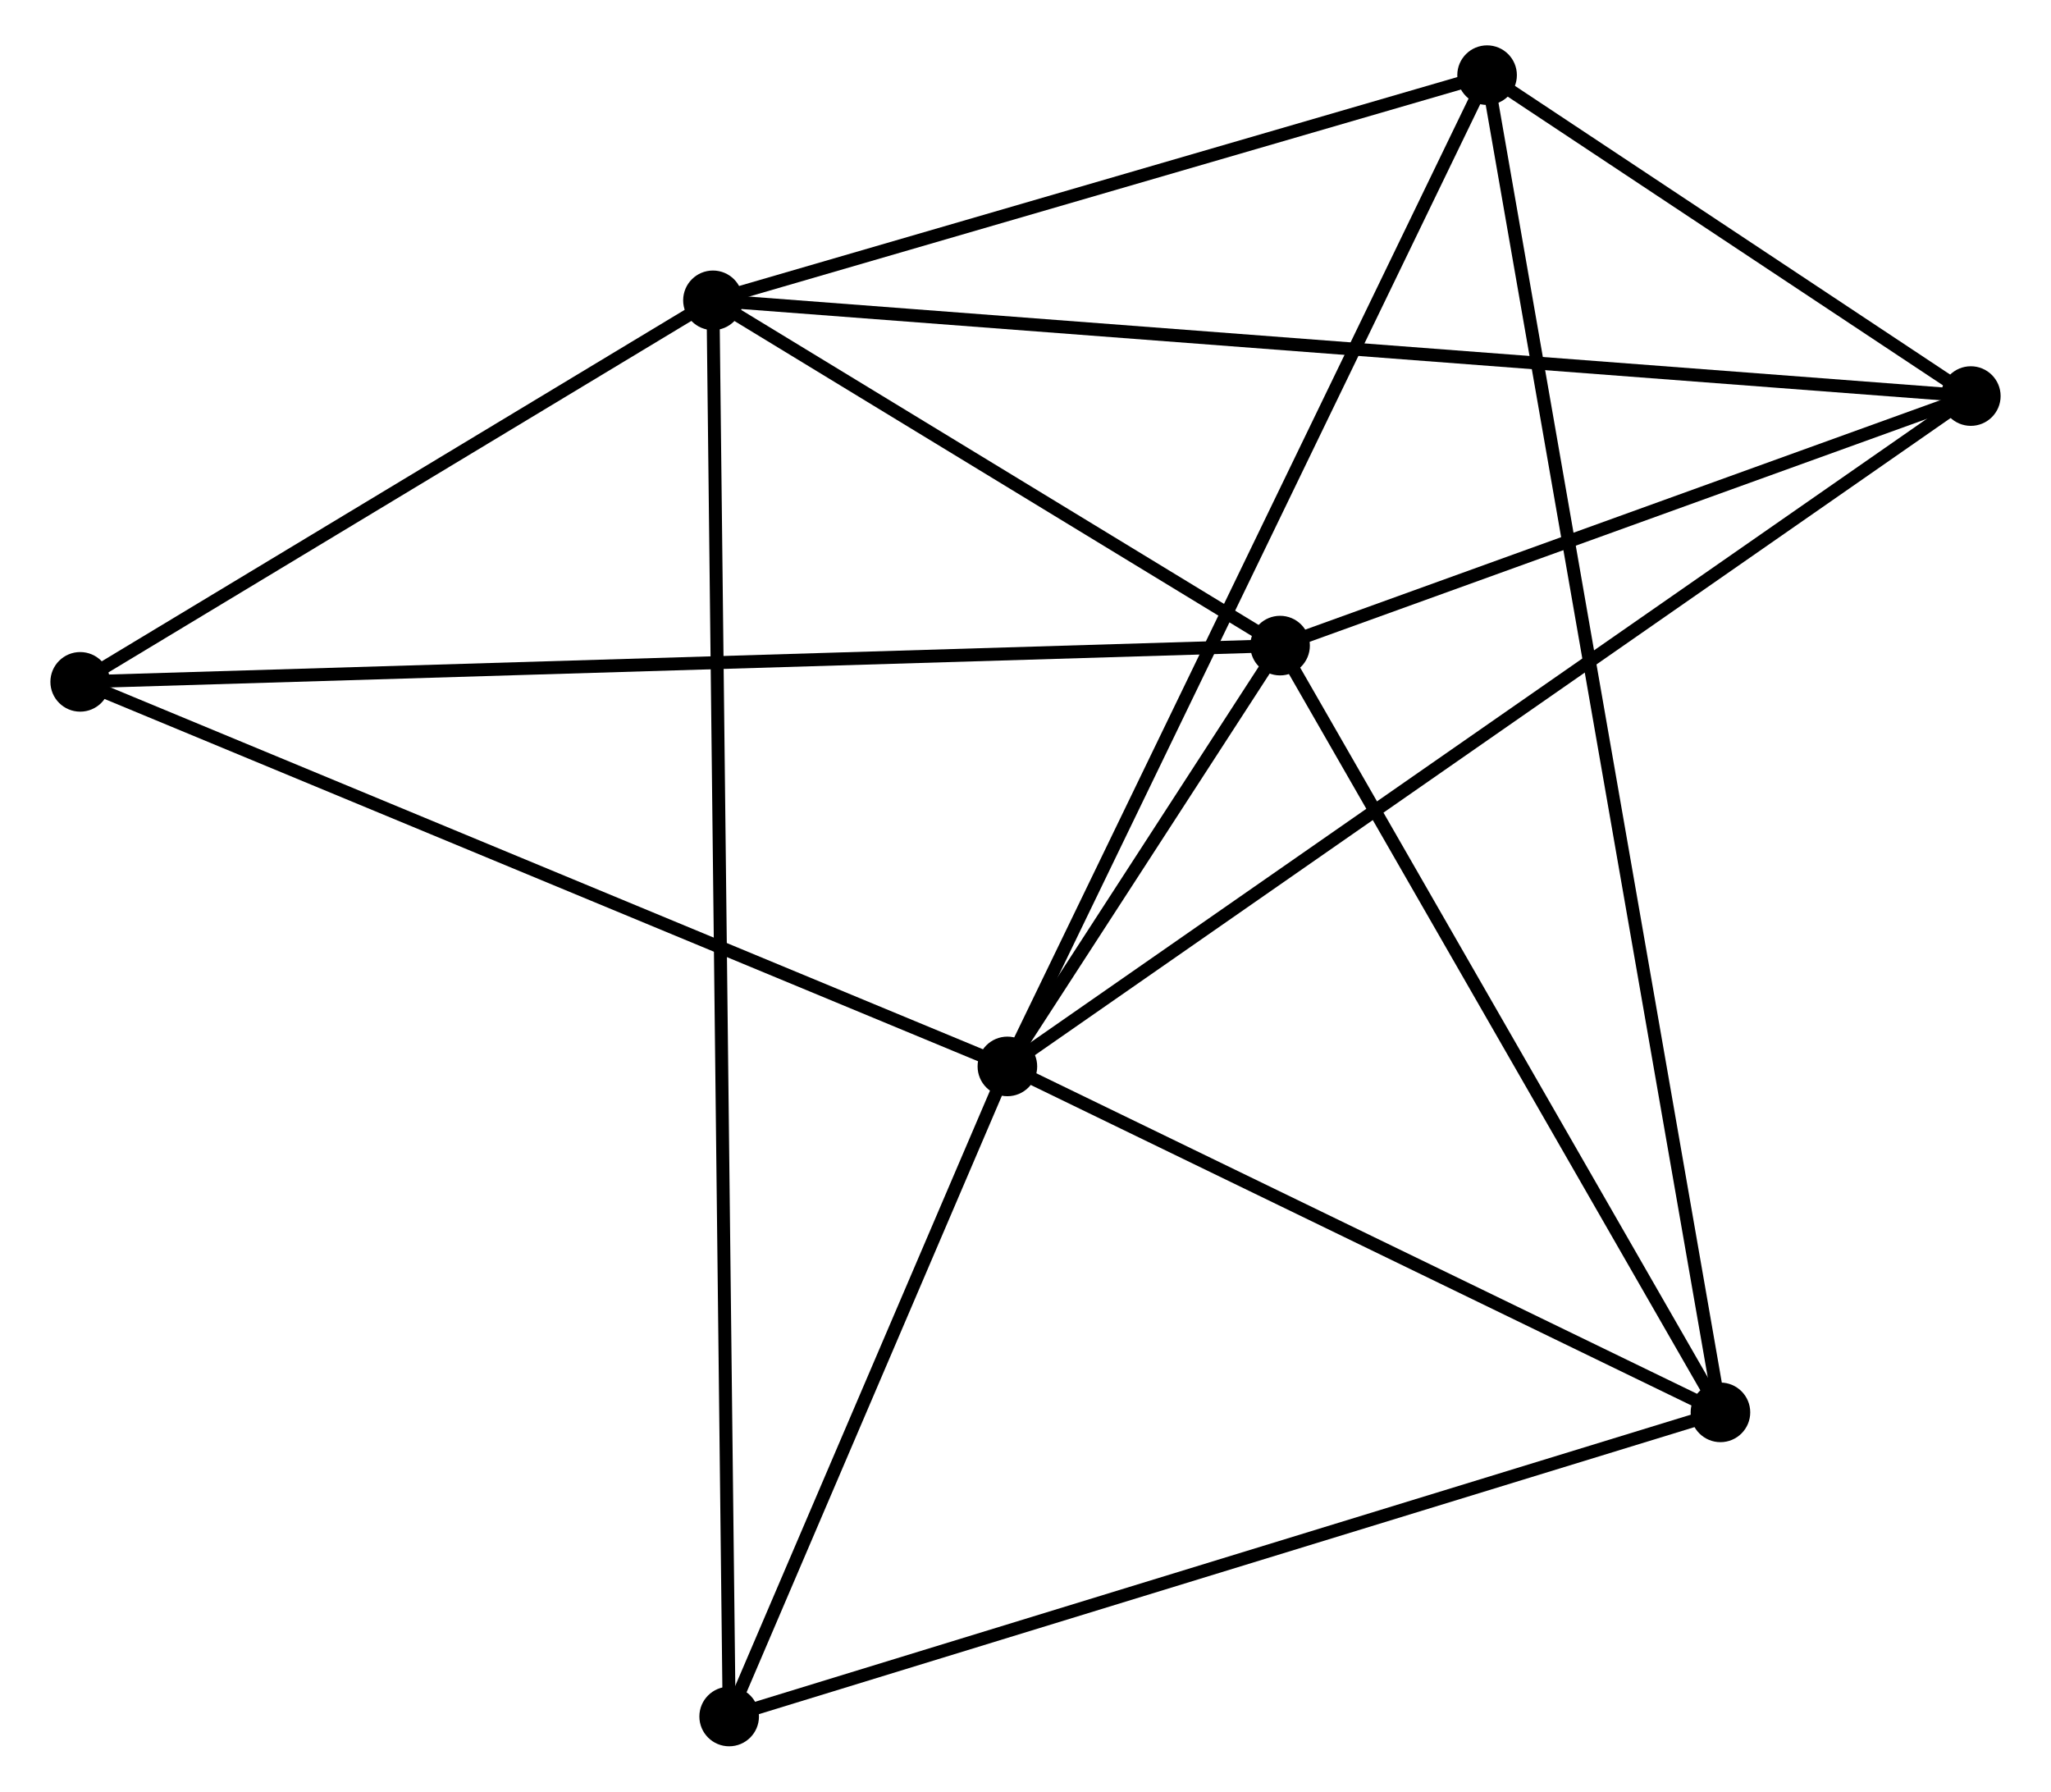 <?xml version="1.0" encoding="UTF-8" standalone="no"?>
<!DOCTYPE svg PUBLIC "-//W3C//DTD SVG 1.1//EN"
 "http://www.w3.org/Graphics/SVG/1.1/DTD/svg11.dtd">
<!-- Generated by graphviz version 2.36.0 (20140111.2315)
 -->
<!-- Title: %3 Pages: 1 -->
<svg width="158pt" height="138pt"
 viewBox="0.00 0.00 157.53 138.27" xmlns="http://www.w3.org/2000/svg" xmlns:xlink="http://www.w3.org/1999/xlink">
<g id="graph0" class="graph" transform="scale(1 1) rotate(0) translate(4 134.272)">
<title>%3</title>
<!-- 0 -->
<g id="node1" class="node"><title>0</title>
<ellipse fill="black" stroke="black" cx="73.367" cy="-51.97" rx="1.8" ry="1.8"/>
</g>
<!-- 2 -->
<g id="node2" class="node"><title>2</title>
<ellipse fill="black" stroke="black" cx="94.415" cy="-84.447" rx="1.8" ry="1.8"/>
</g>
<!-- 0&#45;&#45;2 -->
<g id="edge1" class="edge"><title>0&#45;&#45;2</title>
<path fill="none" stroke="black" d="M74.499,-53.716C78.188,-59.407 89.83,-77.372 93.378,-82.847"/>
</g>
<!-- 3 -->
<g id="node3" class="node"><title>3</title>
<ellipse fill="black" stroke="black" cx="128.405" cy="-25.272" rx="1.8" ry="1.8"/>
</g>
<!-- 0&#45;&#45;3 -->
<g id="edge2" class="edge"><title>0&#45;&#45;3</title>
<path fill="none" stroke="black" d="M75.198,-51.081C83.555,-47.028 118.024,-30.308 126.511,-26.191"/>
</g>
<!-- 4 -->
<g id="node4" class="node"><title>4</title>
<ellipse fill="black" stroke="black" cx="147.731" cy="-103.706" rx="1.8" ry="1.8"/>
</g>
<!-- 0&#45;&#45;4 -->
<g id="edge3" class="edge"><title>0&#45;&#45;4</title>
<path fill="none" stroke="black" d="M74.92,-53.05C84.598,-59.783 136.534,-95.916 146.187,-102.631"/>
</g>
<!-- 5 -->
<g id="node5" class="node"><title>5</title>
<ellipse fill="black" stroke="black" cx="110.393" cy="-128.472" rx="1.8" ry="1.8"/>
</g>
<!-- 0&#45;&#45;5 -->
<g id="edge4" class="edge"><title>0&#45;&#45;5</title>
<path fill="none" stroke="black" d="M74.282,-53.861C79.405,-64.445 104.471,-116.236 109.51,-126.647"/>
</g>
<!-- 6 -->
<g id="node6" class="node"><title>6</title>
<ellipse fill="black" stroke="black" cx="1.8" cy="-81.649" rx="1.8" ry="1.8"/>
</g>
<!-- 0&#45;&#45;6 -->
<g id="edge5" class="edge"><title>0&#45;&#45;6</title>
<path fill="none" stroke="black" d="M71.598,-52.703C61.697,-56.809 13.246,-76.902 3.507,-80.941"/>
</g>
<!-- 7 -->
<g id="node7" class="node"><title>7</title>
<ellipse fill="black" stroke="black" cx="51.892" cy="-1.8" rx="1.8" ry="1.8"/>
</g>
<!-- 0&#45;&#45;7 -->
<g id="edge6" class="edge"><title>0&#45;&#45;7</title>
<path fill="none" stroke="black" d="M72.653,-50.3C69.392,-42.683 55.943,-11.263 52.632,-3.527"/>
</g>
<!-- 2&#45;&#45;3 -->
<g id="edge12" class="edge"><title>2&#45;&#45;3</title>
<path fill="none" stroke="black" d="M95.395,-82.74C100.359,-74.099 122.665,-35.266 127.485,-26.874"/>
</g>
<!-- 2&#45;&#45;4 -->
<g id="edge13" class="edge"><title>2&#45;&#45;4</title>
<path fill="none" stroke="black" d="M96.189,-85.088C104.283,-88.012 137.675,-100.073 145.896,-103.043"/>
</g>
<!-- 2&#45;&#45;6 -->
<g id="edge14" class="edge"><title>2&#45;&#45;6</title>
<path fill="none" stroke="black" d="M92.48,-84.388C80.427,-84.024 15.746,-82.07 3.724,-81.707"/>
</g>
<!-- 3&#45;&#45;5 -->
<g id="edge15" class="edge"><title>3&#45;&#45;5</title>
<path fill="none" stroke="black" d="M128.092,-27.063C125.906,-39.59 112.929,-113.944 110.715,-126.631"/>
</g>
<!-- 3&#45;&#45;7 -->
<g id="edge16" class="edge"><title>3&#45;&#45;7</title>
<path fill="none" stroke="black" d="M126.514,-24.692C115.928,-21.445 64.13,-5.554 53.718,-2.36"/>
</g>
<!-- 4&#45;&#45;5 -->
<g id="edge17" class="edge"><title>4&#45;&#45;5</title>
<path fill="none" stroke="black" d="M146.127,-104.77C139.985,-108.844 118.009,-123.42 111.95,-127.439"/>
</g>
<!-- 1 -->
<g id="node8" class="node"><title>1</title>
<ellipse fill="black" stroke="black" cx="50.641" cy="-111.094" rx="1.8" ry="1.8"/>
</g>
<!-- 1&#45;&#45;2 -->
<g id="edge7" class="edge"><title>1&#45;&#45;2</title>
<path fill="none" stroke="black" d="M52.522,-109.949C59.722,-105.566 85.486,-89.882 92.59,-85.558"/>
</g>
<!-- 1&#45;&#45;4 -->
<g id="edge8" class="edge"><title>1&#45;&#45;4</title>
<path fill="none" stroke="black" d="M52.669,-110.939C65.304,-109.978 133.112,-104.818 145.715,-103.859"/>
</g>
<!-- 1&#45;&#45;5 -->
<g id="edge9" class="edge"><title>1&#45;&#45;5</title>
<path fill="none" stroke="black" d="M52.629,-111.672C61.701,-114.31 99.123,-125.194 108.336,-127.873"/>
</g>
<!-- 1&#45;&#45;6 -->
<g id="edge10" class="edge"><title>1&#45;&#45;6</title>
<path fill="none" stroke="black" d="M49.016,-110.114C41.6,-105.643 11.012,-87.203 3.481,-82.662"/>
</g>
<!-- 1&#45;&#45;7 -->
<g id="edge11" class="edge"><title>1&#45;&#45;7</title>
<path fill="none" stroke="black" d="M50.663,-109.197C50.815,-95.931 51.716,-17.186 51.87,-3.749"/>
</g>
</g>
</svg>
